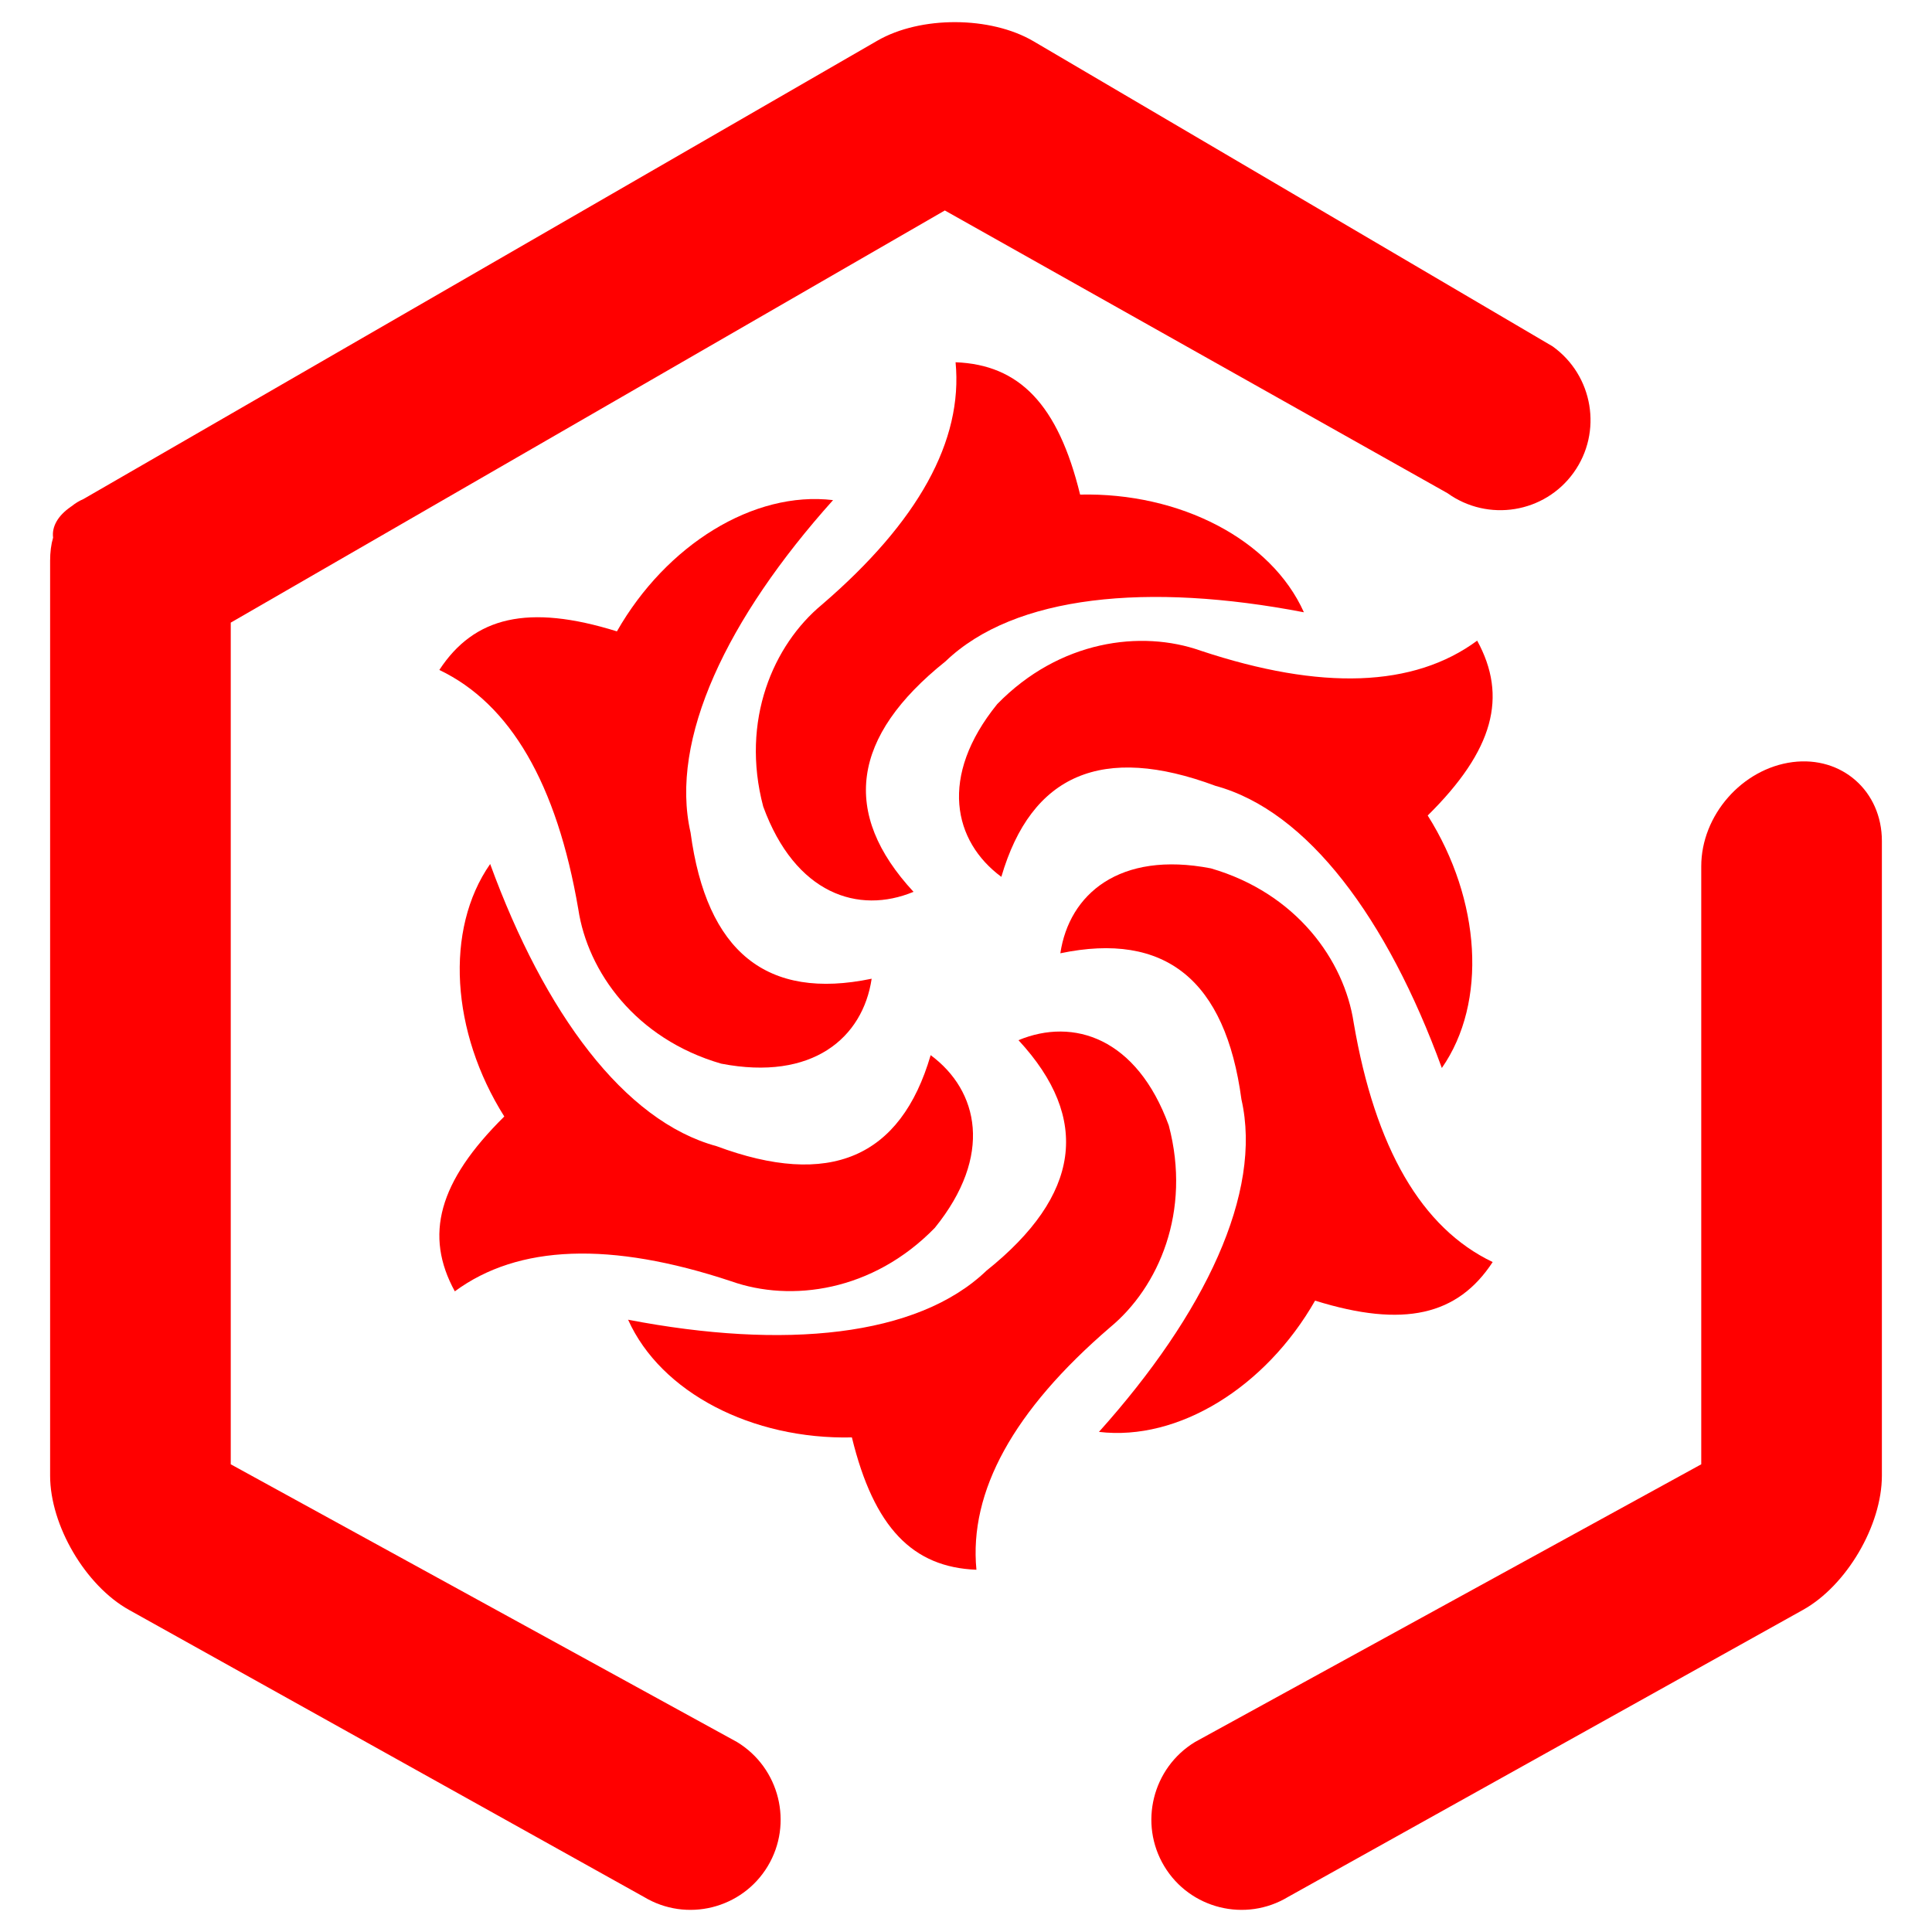 <?xml version="1.0" encoding="UTF-8" standalone="no"?><!-- Generator: Gravit.io --><svg xmlns="http://www.w3.org/2000/svg" xmlns:xlink="http://www.w3.org/1999/xlink" style="isolation:isolate" viewBox="0 0 48 48" width="48pt" height="48pt"><linearGradient id="_lgradient_4" x1="0.571" y1="0.912" x2="0.419" y2="0.269" gradientTransform="matrix(10.74,0,0,14.126,10.915,12.399)" gradientUnits="userSpaceOnUse"><stop offset="0%" stop-opacity="1" style="stop-color:rgb(255,0,0)"/><stop offset="97.826%" stop-opacity="1" style="stop-color:rgb(255,0,0)"/></linearGradient><path d=" M 17.917 26.426 C 20.189 26.865 21.438 25.782 21.656 24.316 C 19.051 24.859 17.555 23.653 17.157 20.686 C 16.627 18.367 18.065 15.36 20.697 12.425 C 18.724 12.189 16.554 13.535 15.327 15.686 C 13.12 14.999 11.781 15.322 10.915 16.645 C 12.68 17.488 13.835 19.473 14.368 22.59 C 14.602 24.142 15.791 25.809 17.917 26.426 Z " fill="url(#_lgradient_4)"/><linearGradient id="_lgradient_5" x1="-0.014" y1="0.01" x2="1.016" y2="1.072" gradientTransform="matrix(5.531,9.207,-12.109,7.274,27.381,6.813)" gradientUnits="userSpaceOnUse"><stop offset="0%" stop-opacity="1" style="stop-color:rgb(255,0,0)"/><stop offset="51.562%" stop-opacity="1" style="stop-color:rgb(255,0,0)"/><stop offset="99.13%" stop-opacity="1" style="stop-color:rgb(255,0,0)"/></linearGradient><path d=" M 18.962 20.039 C 19.756 22.212 21.327 22.726 22.696 22.157 C 20.889 20.204 21.153 18.301 23.491 16.431 C 25.207 14.783 28.525 14.467 32.395 15.212 C 31.582 13.399 29.311 12.232 26.835 12.288 C 26.287 10.042 25.321 9.061 23.741 9 C 23.928 10.947 22.82 12.959 20.422 15.021 C 19.213 16.021 18.396 17.899 18.962 20.039 Z " fill="url(#_lgradient_5)"/><linearGradient id="_lgradient_6" x1="0.422" y1="0.244" x2="0.913" y2="0.964" gradientTransform="matrix(-5.053,9.477,-12.465,-6.646,40.447,17.915)" gradientUnits="userSpaceOnUse"><stop offset="0%" stop-opacity="1" style="stop-color:rgb(255,0,0)"/><stop offset="98.261%" stop-opacity="1" style="stop-color:rgb(255,0,0)"/></linearGradient><path d=" M 24.775 17.494 C 23.319 19.292 23.687 20.904 24.878 21.785 C 25.624 19.232 27.392 18.479 30.198 19.524 C 32.493 20.148 34.47 22.831 35.822 26.534 C 36.959 24.904 36.792 22.356 35.471 20.261 C 37.115 18.637 37.46 17.304 36.7 15.917 C 35.126 17.078 32.831 17.163 29.83 16.166 C 28.35 15.643 26.32 15.908 24.775 17.494 Z " fill="url(#_lgradient_6)"/><linearGradient id="_lgradient_7" x1="0.571" y1="0.912" x2="0.419" y2="0.269" gradientTransform="matrix(-10.74,0,0,-14.126,37.085,35.601)" gradientUnits="userSpaceOnUse"><stop offset="0%" stop-opacity="1" style="stop-color:rgb(255,0,0)"/><stop offset="97.826%" stop-opacity="1" style="stop-color:rgb(255,0,0)"/></linearGradient><path d=" M 30.083 21.574 C 27.811 21.135 26.562 22.218 26.344 23.684 C 28.949 23.141 30.445 24.347 30.843 27.314 C 31.373 29.633 29.935 32.64 27.303 35.575 C 29.276 35.811 31.446 34.465 32.673 32.314 C 34.88 33.001 36.219 32.678 37.085 31.355 C 35.32 30.512 34.165 28.527 33.632 25.41 C 33.398 23.858 32.209 22.191 30.083 21.574 Z " fill="url(#_lgradient_7)"/><linearGradient id="_lgradient_8" x1="-0.014" y1="0.01" x2="1.016" y2="1.072" gradientTransform="matrix(-5.531,-9.207,12.109,-7.274,20.619,41.187)" gradientUnits="userSpaceOnUse"><stop offset="0%" stop-opacity="1" style="stop-color:rgb(255,0,0)"/><stop offset="51.562%" stop-opacity="1" style="stop-color:rgb(255,0,0)"/><stop offset="99.13%" stop-opacity="1" style="stop-color:rgb(255,0,0)"/></linearGradient><path d=" M 29.038 27.961 C 28.244 25.788 26.673 25.274 25.304 25.843 C 27.111 27.796 26.847 29.699 24.509 31.569 C 22.793 33.217 19.475 33.533 15.605 32.788 C 16.418 34.601 18.689 35.768 21.165 35.712 C 21.713 37.958 22.679 38.939 24.259 39 C 24.072 37.053 25.18 35.041 27.578 32.979 C 28.787 31.979 29.604 30.101 29.038 27.961 Z " fill="url(#_lgradient_8)"/><linearGradient id="_lgradient_9" x1="0.422" y1="0.244" x2="0.913" y2="0.964" gradientTransform="matrix(5.053,-9.477,12.465,6.646,7.553,30.085)" gradientUnits="userSpaceOnUse"><stop offset="0%" stop-opacity="1" style="stop-color:rgb(255,0,0)"/><stop offset="98.261%" stop-opacity="1" style="stop-color:rgb(255,0,0)"/></linearGradient><path d=" M 23.225 30.506 C 24.681 28.708 24.313 27.096 23.122 26.215 C 22.376 28.768 20.608 29.521 17.802 28.476 C 15.507 27.852 13.53 25.169 12.178 21.466 C 11.041 23.096 11.208 25.644 12.529 27.739 C 10.885 29.363 10.54 30.696 11.3 32.083 C 12.874 30.922 15.169 30.837 18.17 31.834 C 19.65 32.357 21.68 32.092 23.225 30.506 Z " fill="url(#_lgradient_9)"/><linearGradient id="_lgradient_10" x1="-0.014" y1="0.01" x2="1.016" y2="1.072" gradientTransform="matrix(45.51,0,0,46.9,1.245,0.55)" gradientUnits="userSpaceOnUse"><stop offset="0%" stop-opacity="1" style="stop-color:rgb(255,0,0)"/><stop offset="51.562%" stop-opacity="1" style="stop-color:rgb(255,0,0)"/><stop offset="99.13%" stop-opacity="1" style="stop-color:rgb(255,0,0)"/></linearGradient><path d=" M 1.319 13.357 C 1.269 13.528 1.245 13.722 1.245 13.934 L 1.245 36.661 C 1.245 37.899 2.123 39.394 3.205 39.997 L 15.999 47.129 L 15.999 47.129 C 17.058 47.767 18.436 47.425 19.074 46.366 L 19.074 46.366 C 19.711 45.307 19.37 43.924 18.311 43.28 L 18.311 43.28 L 5.733 36.38 L 5.733 15.469 L 23.474 5.229 L 35.961 12.252 L 35.961 12.252 C 36.971 12.977 38.376 12.748 39.097 11.742 L 39.097 11.742 C 39.819 10.736 39.585 9.33 38.575 8.606 L 38.575 8.606 L 25.677 1.025 C 24.61 0.398 22.872 0.391 21.799 1.01 L 2.076 12.397 C 1.967 12.444 1.867 12.505 1.776 12.58 C 1.765 12.583 1.758 12.588 1.755 12.594 C 1.437 12.813 1.284 13.086 1.319 13.357 Z  M 29.689 43.28 L 29.689 43.28 C 28.63 43.924 28.289 45.307 28.926 46.366 L 28.926 46.366 C 29.564 47.425 30.942 47.767 32.001 47.129 L 32.001 47.129 L 44.795 39.997 C 45.877 39.394 46.755 37.899 46.755 36.661 L 46.755 20.895 C 46.755 19.656 45.761 18.778 44.538 18.934 L 44.538 18.934 C 43.284 19.095 42.267 20.255 42.267 21.523 L 42.267 36.38 L 29.689 43.28 Z " fill-rule="evenodd" fill="url(#_lgradient_10)"/></svg>